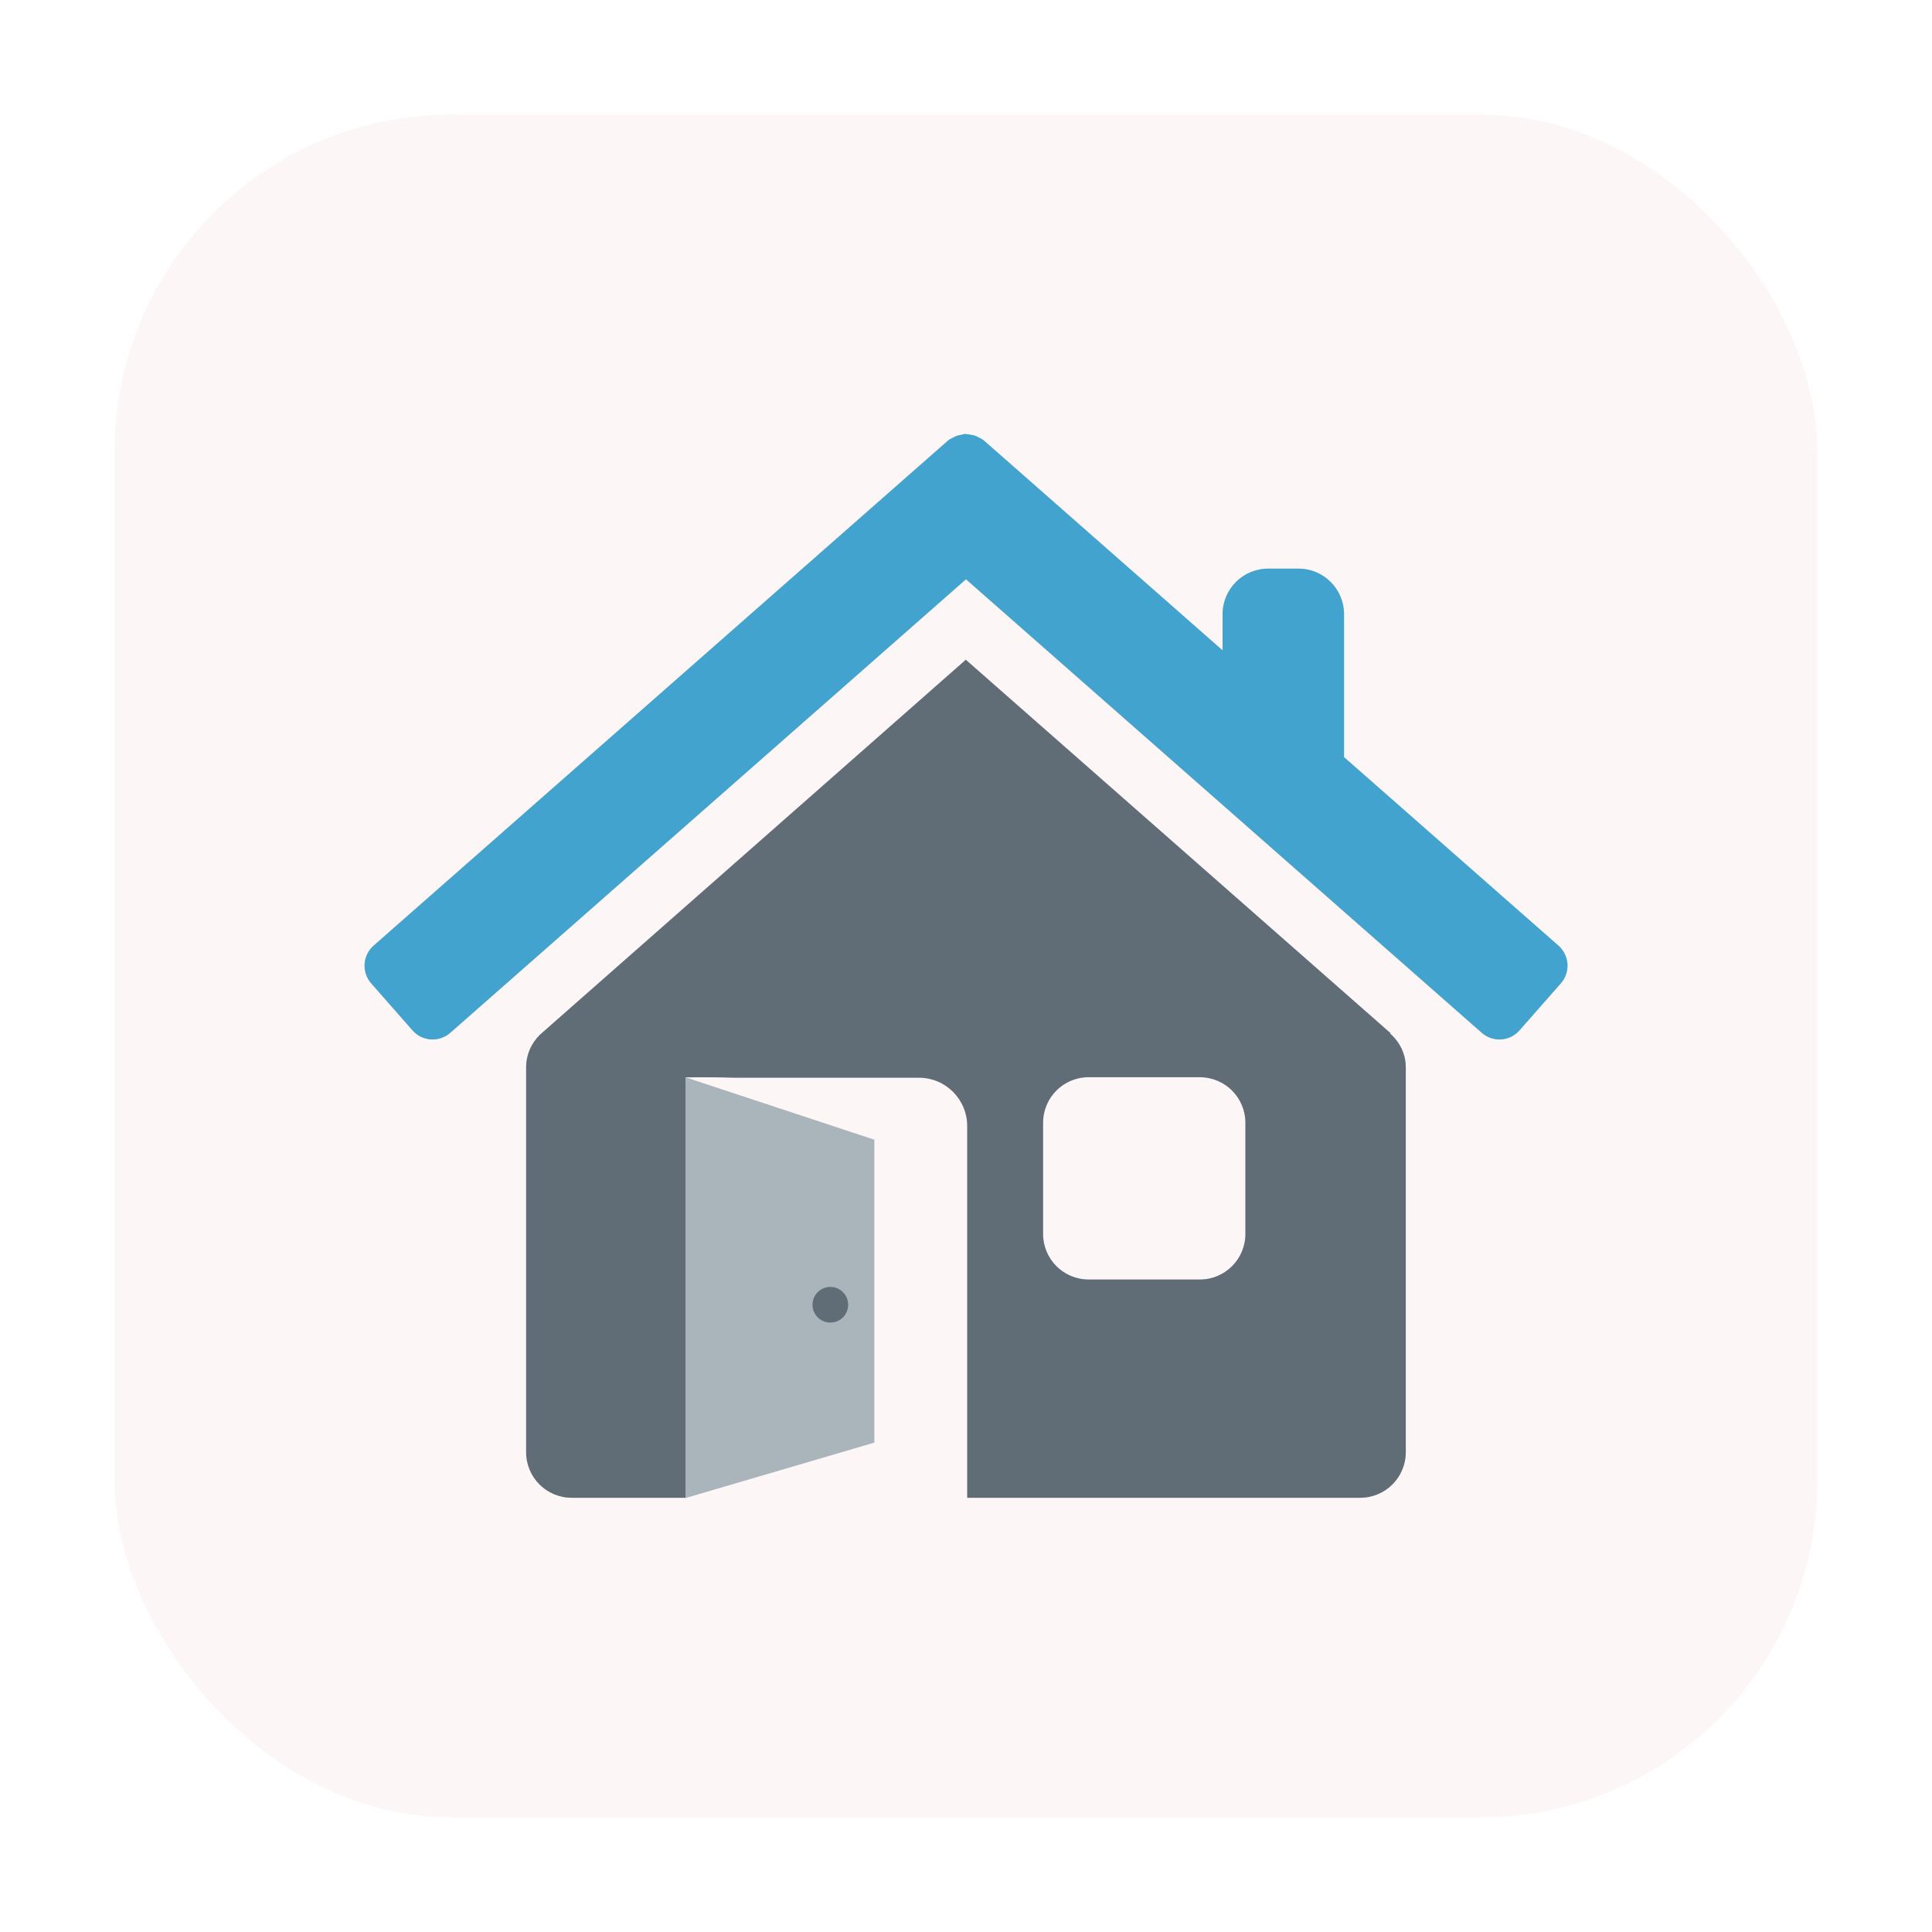 <?xml version="1.0" encoding="UTF-8" standalone="no"?>
<svg
   xmlns:dc="http://purl.org/dc/elements/1.1/"
   xmlns:cc="http://creativecommons.org/ns#"
   xmlns:rdf="http://www.w3.org/1999/02/22-rdf-syntax-ns#"
   xmlns:svg="http://www.w3.org/2000/svg"
   xmlns="http://www.w3.org/2000/svg"
   xmlns:sodipodi="http://sodipodi.sourceforge.net/DTD/sodipodi-0.dtd"
   xmlns:inkscape="http://www.inkscape.org/namespaces/inkscape"
   width="32"
   viewBox="0 0 32 32"
   version="1.1"
   height="32"
   id="svg12"
   sodipodi:docname="home-mdk.svg"
   inkscape:version="0.92.4 5da689c313, 2019-01-14">
  <defs
     id="defs16">
    <filter
       inkscape:collect="always"
       style="color-interpolation-filters:sRGB"
       id="filter964"
       x="-0.009"
       width="1.018"
       y="-0.018"
       height="1.036">
      <feGaussianBlur
         inkscape:collect="always"
         stdDeviation="0.125"
         id="feGaussianBlur966" />
    </filter>
    <filter
       inkscape:collect="always"
       style="color-interpolation-filters:sRGB"
       id="filter1000"
       x="-0.012"
       width="1.023"
       y="-0.012"
       height="1.025">
      <feGaussianBlur
         inkscape:collect="always"
         stdDeviation="0.119"
         id="feGaussianBlur1002" />
    </filter>
  </defs>
  <sodipodi:namedview
     pagecolor="#ffffff"
     bordercolor="#666666"
     borderopacity="1"
     objecttolerance="10"
     gridtolerance="10"
     guidetolerance="10"
     inkscape:pageopacity="0"
     inkscape:pageshadow="2"
     inkscape:window-width="732"
     inkscape:window-height="663"
     id="namedview14"
     showgrid="false"
     inkscape:zoom="7.375"
     inkscape:cx="16"
     inkscape:cy="16"
     inkscape:window-x="598"
     inkscape:window-y="154"
     inkscape:window-maximized="0"
     inkscape:current-layer="g4593"
     showguides="false"
     inkscape:guide-bbox="true">
    <sodipodi:guide
       position="-18.995,33.524"
       orientation="0,1"
       id="guide4566"
       inkscape:locked="false" />
  </sodipodi:namedview>
  <rect
     style="opacity:1;fill:#fdf6f6;fill-opacity:1;fill-rule:evenodd;stroke:none;stroke-width:1.035;stroke-linecap:round;stroke-linejoin:bevel;stroke-miterlimit:4;stroke-dasharray:none;stroke-dashoffset:0;stroke-opacity:1"
     id="rect4497-3"
     width="28.203"
     height="28.203"
     x="1.898"
     y="1.898"
     ry="5.575" />
  <g
     id="g4593"
     transform="matrix(0.598,0,0,0.598,30.606,18.753)">
    <path
       sodipodi:nodetypes="cccssscccscscssscccsssssssss"
       inkscape:connector-curvature="0"
       id="rect4519-6"
       d="m -24.43,-13.086 -11.795,10.385 -0.006,0.006 c -0.232,0.229 -0.377,0.545 -0.377,0.898 V 8.861 c 0,0.7 0.564,1.264 1.264,1.264 h 3.152 V -1.52 c 0.221,-0.004 0.98,-0.004 1.342,0.01 h 5.117 c 0.372,0 0.707,0.148 0.949,0.391 0.242,0.242 0.393,0.578 0.393,0.949 V 10.125 h 10.883 c 0.7,0 1.264,-0.564 1.264,-1.264 V -1.797 c 0,-0.382 -0.176,-0.712 -0.441,-0.943 h 0.023 z m 3.404,11.563 h 3.076 c 0.7,0 1.264,0.564 1.264,1.264 v 3.076 c 0,0.7 -0.564,1.264 -1.264,1.264 h -3.076 c -0.7,0 -1.264,-0.564 -1.264,-1.264 v -3.076 c 0,-0.7 0.564,-1.264 1.264,-1.264 z"
       style="opacity:0.647;fill:#9ea7a9;fill-opacity:1;stroke:none;stroke-width:0.101;stroke-miterlimit:4;stroke-dasharray:none;filter:url(#filter1000)" />
    <path
       sodipodi:nodetypes="cccssscccscscssscccsssssssss"
       inkscape:connector-curvature="0"
       id="rect4519"
       d="m -24.43,-13.086 -11.795,10.385 -0.006,0.006 c -0.232,0.229 -0.377,0.545 -0.377,0.898 V 8.861 c 0,0.7 0.564,1.264 1.264,1.264 h 3.152 V -1.52 c 0.221,-0.004 0.98,-0.004 1.342,0.01 h 5.117 c 0.372,0 0.707,0.148 0.949,0.391 0.242,0.242 0.393,0.578 0.393,0.949 V 10.125 h 10.883 c 0.7,0 1.264,-0.564 1.264,-1.264 V -1.797 c 0,-0.382 -0.176,-0.712 -0.441,-0.943 h 0.023 z m 3.404,11.563 h 3.076 c 0.7,0 1.264,0.564 1.264,1.264 V 2.816 c 0,0.7 -0.564,1.264 -1.264,1.264 h -3.076 c -0.7,0 -1.264,-0.564 -1.264,-1.264 v -3.076 c 0,-0.7 0.564,-1.264 1.264,-1.264 z"
       style="fill:#606d77;fill-opacity:1;stroke:none;stroke-width:0.101;stroke-miterlimit:4;stroke-dasharray:none" />
    <path
       id="rect4523-3"
       d="m -24.463,-19.34 c -0.026,0.002 -0.05,0.015 -0.076,0.02 -0.063,0.009 -0.124,0.023 -0.184,0.049 -0.014,0.007 -0.027,0.016 -0.041,0.023 -0.055,0.028 -0.112,0.049 -0.16,0.092 l -15.908,13.988 c -0.308,0.271 -0.337,0.739 -0.066,1.047 l 1.143,1.301 c 0.271,0.308 0.739,0.337 1.047,0.066 l 14.283,-12.561 14.285,12.561 c 0.308,0.271 0.774,0.242 1.045,-0.066 l 1.145,-1.301 c 0.271,-0.308 0.242,-0.776 -0.066,-1.047 l -5.938,-5.221 v -3.957 c 0,-0.7 -0.564,-1.264 -1.264,-1.264 h -0.836 c -0.7,0 -1.264,0.564 -1.264,1.264 v 1 l -6.609,-5.811 c -0.047,-0.041 -0.101,-0.062 -0.154,-0.09 -0.016,-0.009 -0.031,-0.018 -0.047,-0.025 -0.06,-0.026 -0.119,-0.04 -0.182,-0.049 -0.039,-0.007 -0.076,-0.013 -0.115,-0.014 -0.013,1.68e-4 -0.025,-0.007 -0.037,-0.006 z"
       style="opacity:0.647;fill:#9ea7a9;fill-opacity:1;stroke:none;stroke-width:0.1;stroke-miterlimit:4;stroke-dasharray:none;filter:url(#filter964)"
       inkscape:connector-curvature="0" />
    <path
       id="rect4523"
       d="m -24.463,-19.34 c -0.026,0.002 -0.05,0.015 -0.076,0.02 -0.063,0.009 -0.124,0.023 -0.184,0.049 -0.014,0.007 -0.027,0.016 -0.041,0.023 -0.055,0.028 -0.112,0.049 -0.16,0.092 l -15.908,13.988 c -0.308,0.271 -0.337,0.739 -0.066,1.047 l 1.143,1.301 c 0.271,0.308 0.739,0.337 1.047,0.066 l 14.283,-12.561 14.285,12.561 c 0.308,0.271 0.774,0.242 1.045,-0.066 l 1.145,-1.301 c 0.271,-0.308 0.242,-0.776 -0.066,-1.047 l -5.938,-5.221 v -3.957 c 0,-0.7 -0.564,-1.264 -1.264,-1.264 h -0.836 c -0.7,0 -1.264,0.564 -1.264,1.264 v 1 l -6.609,-5.811 c -0.047,-0.041 -0.101,-0.062 -0.154,-0.09 -0.016,-0.009 -0.031,-0.018 -0.047,-0.025 -0.06,-0.026 -0.119,-0.04 -0.182,-0.049 -0.039,-0.007 -0.076,-0.013 -0.115,-0.014 -0.013,1.68e-4 -0.025,-0.007 -0.037,-0.006 z"
       style="fill:#42a3ce;fill-opacity:1;stroke:none;stroke-width:0.1;stroke-miterlimit:4;stroke-dasharray:none"
       inkscape:connector-curvature="0" />
    <path
       inkscape:connector-curvature="0"
       id="path4517-7"
       d="m -32.191,-1.52 5.228,1.728 V 8.597 l -5.228,1.535 z"
       style="fill:#768d97;fill-opacity:0.619;stroke:none;stroke-width:1.575px;stroke-linecap:butt;stroke-linejoin:miter;stroke-opacity:1" />
    <circle
       r="0.494"
       cy="4.779"
       cx="-28.182"
       id="path4587"
       style="fill:#606d77;fill-opacity:1;stroke:none;stroke-width:0.1;stroke-miterlimit:4;stroke-dasharray:none" />
  </g>
</svg>
